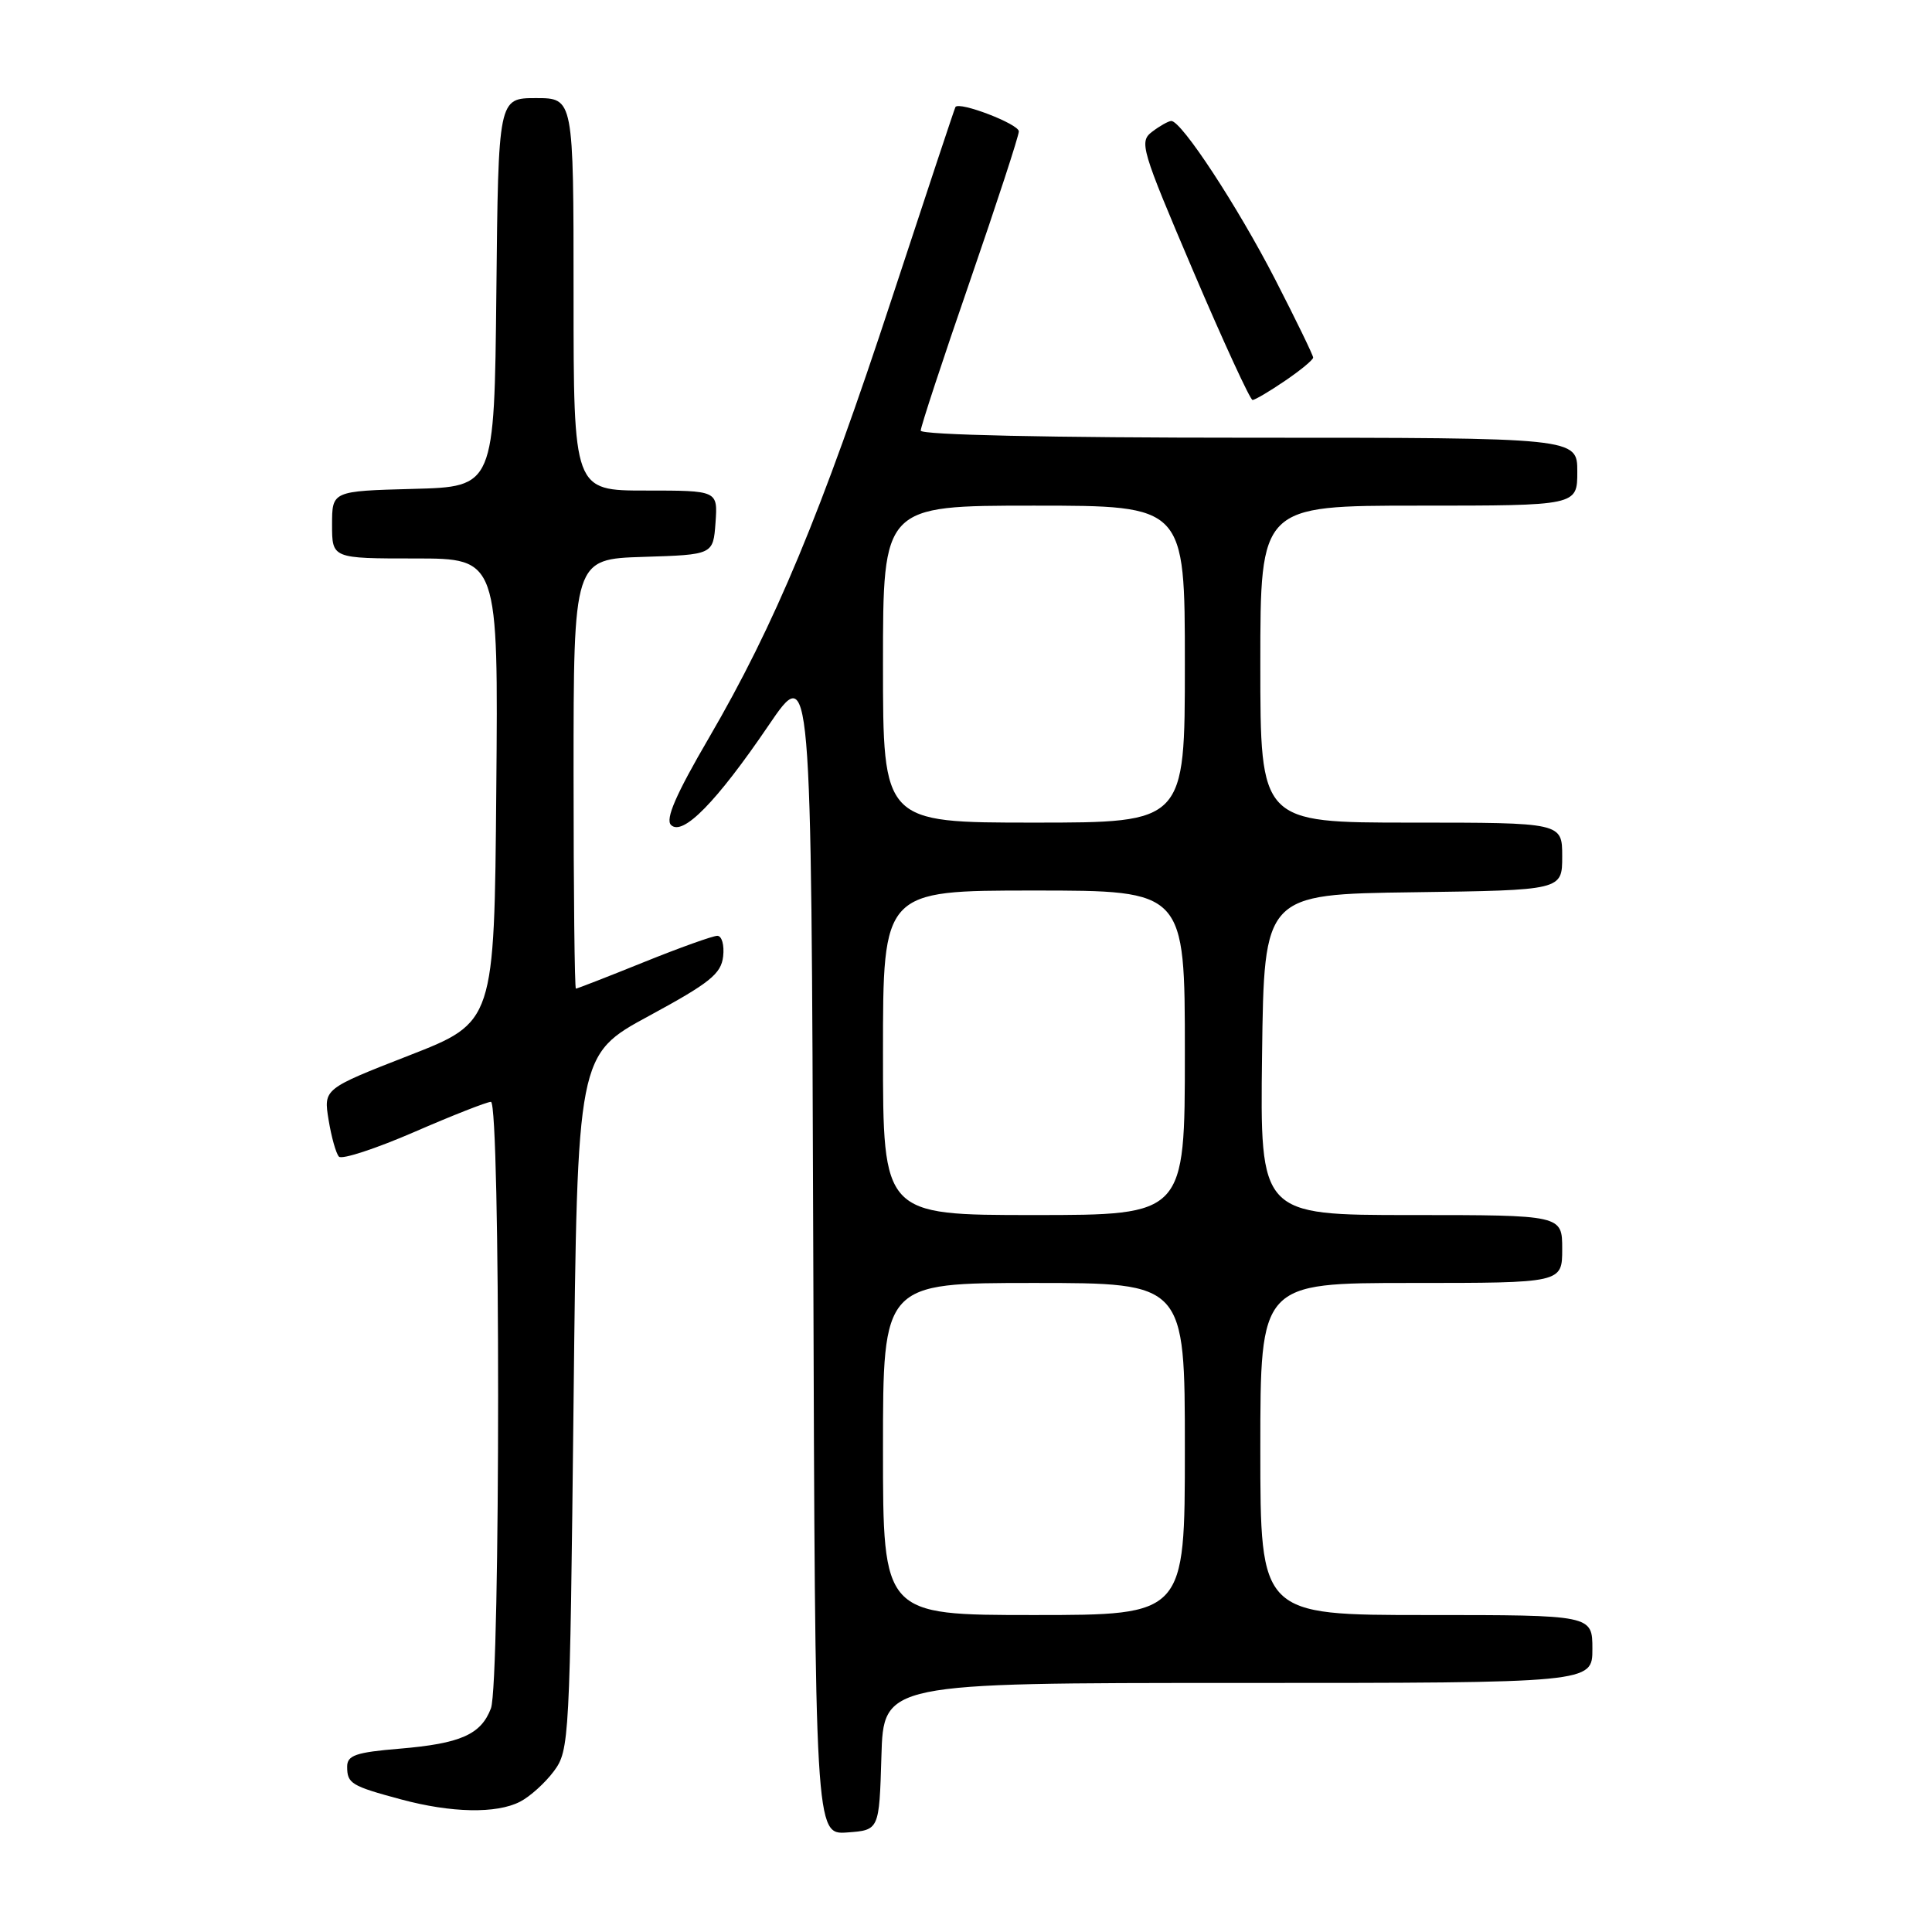 <?xml version="1.0" encoding="UTF-8" standalone="no"?>
<!DOCTYPE svg PUBLIC "-//W3C//DTD SVG 1.1//EN" "http://www.w3.org/Graphics/SVG/1.1/DTD/svg11.dtd" >
<svg xmlns="http://www.w3.org/2000/svg" xmlns:xlink="http://www.w3.org/1999/xlink" version="1.1" viewBox="0 0 256 256">
 <g >
 <path fill="currentColor"
d=" M 116.79 232.75 C 117.07 223.00 117.07 223.00 164.04 223.00 C 211.00 223.00 211.00 223.00 211.00 218.50 C 211.00 214.00 211.00 214.00 189.00 214.00 C 167.00 214.00 167.00 214.00 167.00 192.00 C 167.00 170.00 167.00 170.00 187.00 170.00 C 207.00 170.00 207.00 170.00 207.00 165.50 C 207.00 161.00 207.00 161.00 186.98 161.00 C 166.96 161.00 166.96 161.00 167.23 139.75 C 167.50 118.50 167.50 118.50 187.25 118.23 C 207.00 117.96 207.00 117.96 207.00 113.48 C 207.00 109.00 207.00 109.00 187.00 109.00 C 167.00 109.00 167.00 109.00 167.00 88.00 C 167.00 67.00 167.00 67.00 188.00 67.00 C 209.00 67.00 209.00 67.00 209.00 62.50 C 209.00 58.00 209.00 58.00 165.50 58.00 C 139.02 58.00 122.00 57.63 122.00 57.06 C 122.00 56.54 124.92 47.66 128.50 37.31 C 132.07 26.96 135.00 18.01 135.00 17.41 C 135.00 16.43 127.10 13.40 126.60 14.18 C 126.49 14.36 122.71 25.75 118.19 39.50 C 108.84 67.98 102.67 82.79 93.93 97.78 C 89.57 105.25 88.14 108.54 88.91 109.31 C 90.45 110.85 94.94 106.27 101.82 96.15 C 107.50 87.79 107.50 87.79 107.76 165.45 C 108.01 243.11 108.01 243.11 112.26 242.81 C 116.50 242.50 116.50 242.50 116.79 232.75 Z  M 68.90 238.74 C 70.23 238.06 72.25 236.23 73.40 234.68 C 75.44 231.93 75.51 230.60 76.00 185.80 C 76.50 139.75 76.50 139.75 86.00 134.61 C 94.06 130.24 95.55 129.05 95.82 126.73 C 95.99 125.23 95.65 124.00 95.05 124.00 C 94.46 124.00 90.07 125.57 85.29 127.50 C 80.52 129.43 76.47 131.00 76.31 131.00 C 76.14 131.00 76.00 118.19 76.00 102.54 C 76.00 74.08 76.00 74.08 85.25 73.79 C 94.50 73.50 94.50 73.50 94.81 69.25 C 95.11 65.00 95.11 65.00 85.56 65.00 C 76.00 65.00 76.00 65.00 76.00 39.00 C 76.00 13.00 76.00 13.00 71.02 13.00 C 66.03 13.00 66.03 13.00 65.77 38.75 C 65.50 64.50 65.50 64.50 54.75 64.78 C 44.00 65.07 44.00 65.07 44.00 69.53 C 44.00 74.00 44.00 74.00 55.01 74.00 C 66.03 74.00 66.03 74.00 65.76 104.72 C 65.50 135.45 65.50 135.45 54.19 139.86 C 42.87 144.28 42.87 144.28 43.54 148.39 C 43.91 150.65 44.52 152.84 44.91 153.26 C 45.30 153.68 49.78 152.21 54.86 150.01 C 59.94 147.80 64.53 146.00 65.05 146.00 C 66.32 146.00 66.32 223.03 65.05 226.37 C 63.73 229.84 61.03 231.03 52.95 231.71 C 47.15 232.19 46.00 232.59 46.00 234.09 C 46.00 236.33 46.53 236.65 53.14 238.43 C 59.83 240.23 65.78 240.34 68.90 238.74 Z  M 170.27 50.46 C 172.32 49.07 174.00 47.68 174.00 47.38 C 174.00 47.08 171.74 42.42 168.97 37.03 C 163.98 27.33 156.53 15.97 155.19 16.03 C 154.81 16.05 153.67 16.69 152.66 17.46 C 150.92 18.78 151.20 19.71 158.11 35.92 C 162.12 45.32 165.66 53.00 165.97 53.00 C 166.28 53.00 168.22 51.86 170.27 50.46 Z  M 117.00 192.00 C 117.00 170.00 117.00 170.00 137.00 170.00 C 157.00 170.00 157.00 170.00 157.00 192.00 C 157.00 214.00 157.00 214.00 137.00 214.00 C 117.00 214.00 117.00 214.00 117.00 192.00 Z  M 117.00 139.50 C 117.00 118.00 117.00 118.00 137.00 118.00 C 157.00 118.00 157.00 118.00 157.00 139.50 C 157.00 161.00 157.00 161.00 137.00 161.00 C 117.00 161.00 117.00 161.00 117.00 139.50 Z  M 117.00 88.00 C 117.00 67.00 117.00 67.00 137.00 67.00 C 157.00 67.00 157.00 67.00 157.00 88.00 C 157.00 109.00 157.00 109.00 137.00 109.00 C 117.00 109.00 117.00 109.00 117.00 88.00 Z "/>
</g>
</svg>